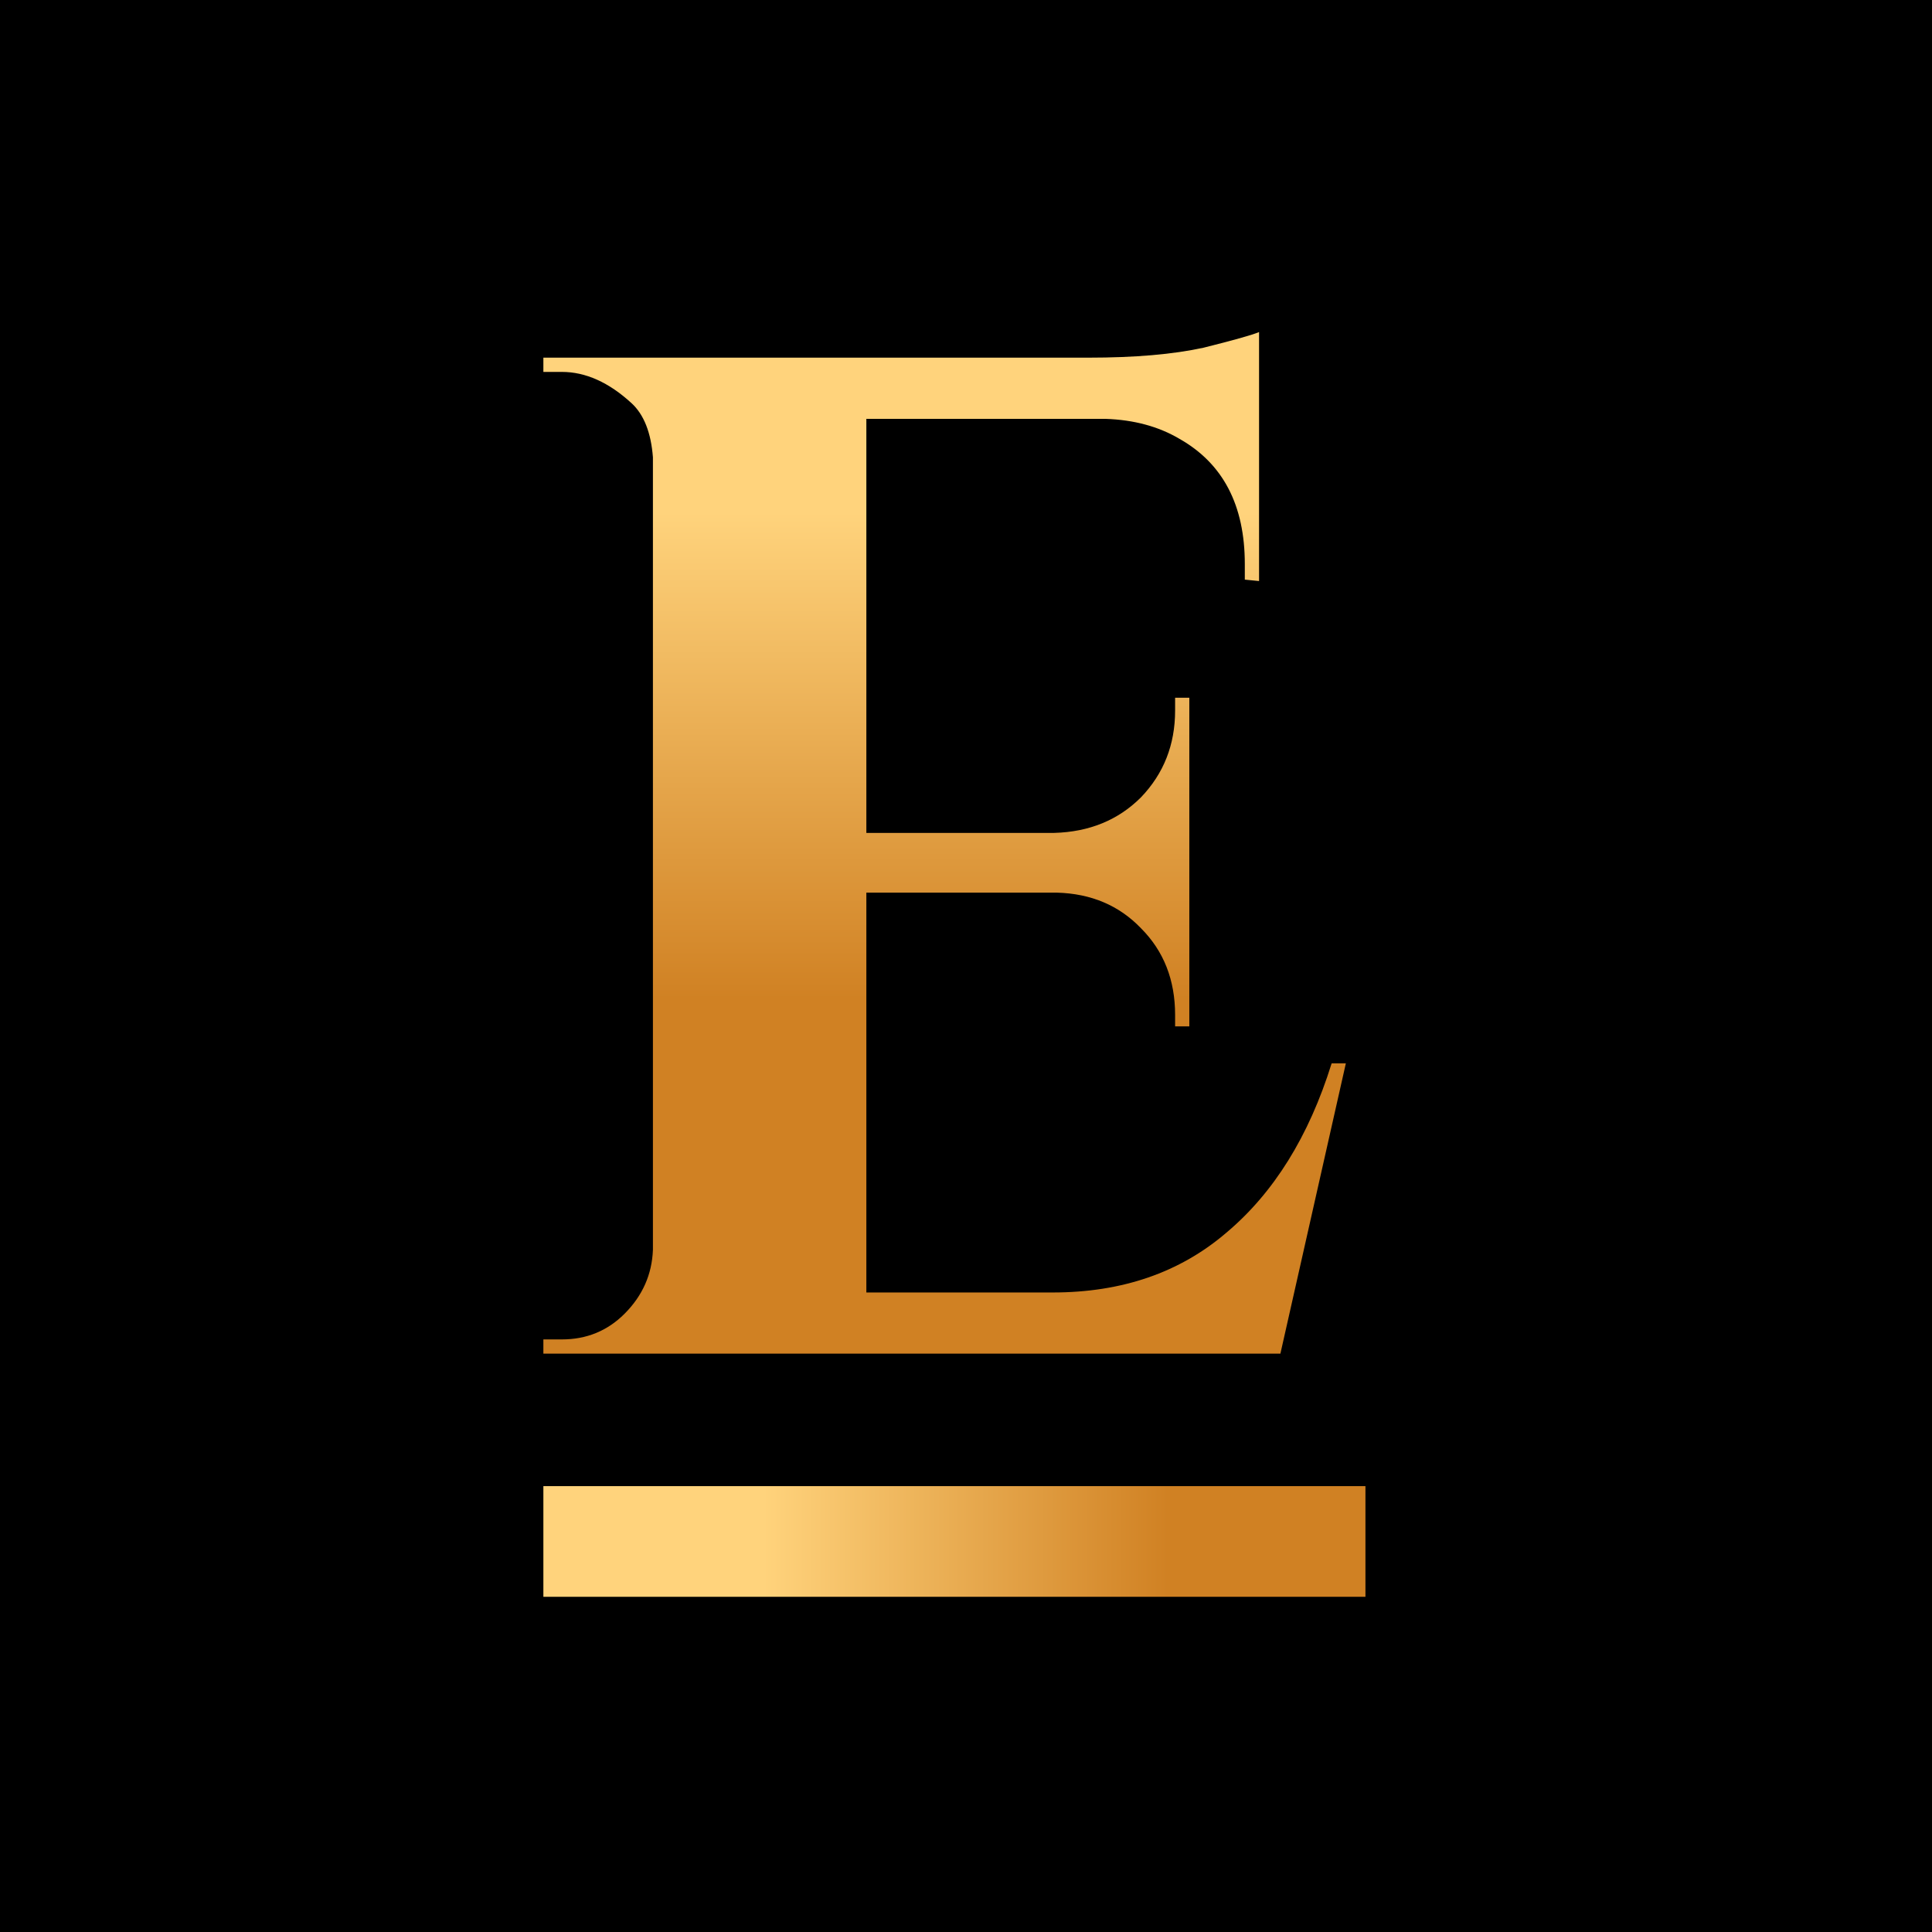 <svg width="64" height="64" viewBox="0 0 64 64" fill="none" xmlns="http://www.w3.org/2000/svg">
<g clip-path="url(#clip0_2594_5218)">
<rect width="64" height="64" fill="black"/>
<path d="M18.613 44.37C19.43 44.37 20.121 44.087 20.687 43.522C21.284 42.925 21.598 42.218 21.629 41.401V15.148C21.566 14.331 21.331 13.734 20.922 13.357C20.168 12.665 19.398 12.32 18.613 12.32H18V11.848H36.052C37.592 11.848 38.864 11.738 39.87 11.518C40.875 11.267 41.488 11.094 41.708 11V19.248L41.236 19.201V18.683C41.236 16.735 40.514 15.352 39.068 14.535C38.377 14.127 37.56 13.906 36.617 13.875H28.699V27.591H34.921C36.083 27.559 37.042 27.167 37.796 26.413C38.55 25.627 38.927 24.669 38.927 23.537V23.113H39.398V34.001H38.927V33.624C38.927 32.461 38.55 31.503 37.796 30.749C37.073 29.995 36.146 29.602 35.015 29.57H28.699V42.815H34.874C37.167 42.815 39.084 42.155 40.624 40.835C42.195 39.515 43.358 37.646 44.112 35.226H44.583L42.415 44.841H18V44.37H18.613Z" fill="url(#paint0_linear_2594_5218)"/>
<line x1="18" y1="51.063" x2="45.232" y2="51.063" stroke="url(#paint1_linear_2594_5218)" stroke-width="3.666"/>
</g>
<defs>
<linearGradient id="paint0_linear_2594_5218" x1="30.901" y1="6.858" x2="30.901" y2="50.085" gradientUnits="userSpaceOnUse">
<stop offset="0.234" stop-color="#FFD37C"/>
<stop offset="0.607" stop-color="#D08123"/>
</linearGradient>
<linearGradient id="paint1_linear_2594_5218" x1="22.357" y1="53.895" x2="38.697" y2="53.895" gradientUnits="userSpaceOnUse">
<stop offset="0.18" stop-color="#FFD37C"/>
<stop offset="1" stop-color="#D08123"/>
</linearGradient>
<clipPath id="clip0_2594_5218">
<rect width="64" height="64" fill="white"/>
</clipPath>
</defs>
</svg>
